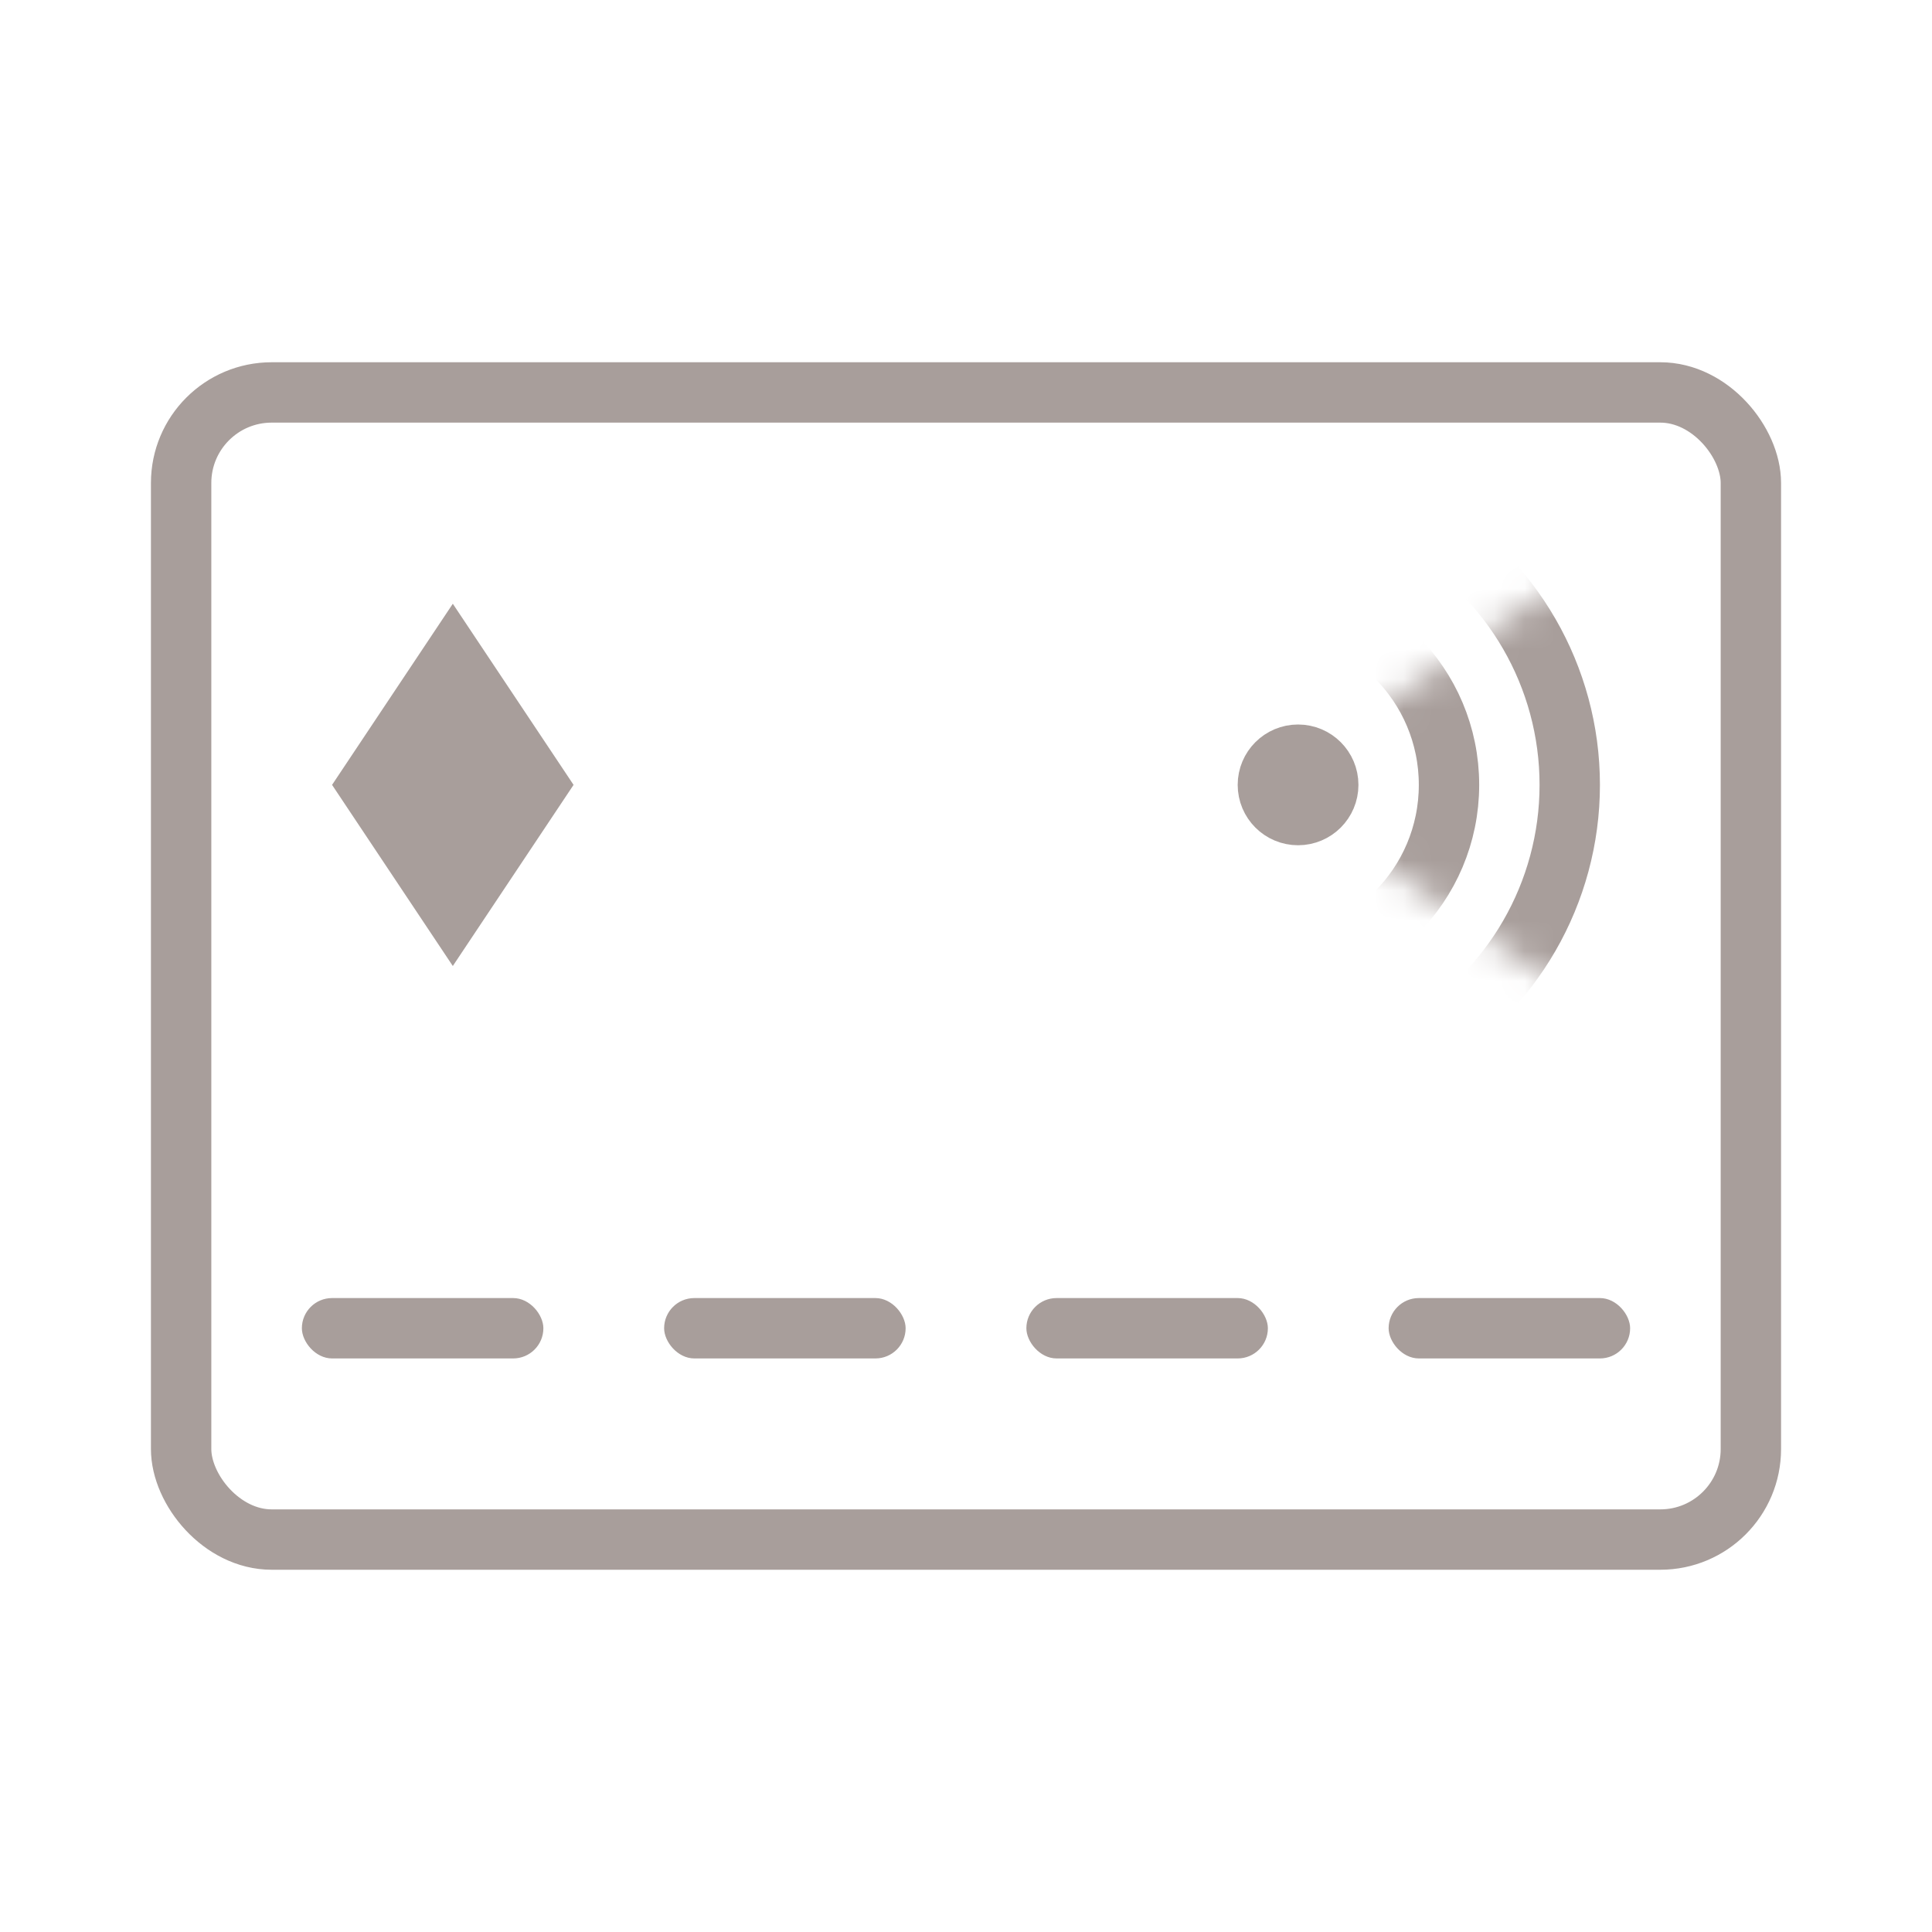 <svg width="64" height="64" viewBox="0 0 64 64" fill="none" xmlns="http://www.w3.org/2000/svg">
<rect x="6" y="13" width="52" height="38" rx="3" stroke="#A89E9B" stroke-width="2"/>
<mask id="mask0" mask-type="alpha" maskUnits="userSpaceOnUse" x="42" y="17" width="13" height="18">
<path d="M55 17L42 26L55 35V17Z" fill="#C4C4C4"/>
</mask>
<g mask="url(#mask0)">
<circle cx="42" cy="26" r="10" stroke="#A89E9B" stroke-width="2" stroke-linecap="round" stroke-linejoin="round"/>
<circle cx="42" cy="26" r="6" stroke="#A89E9B" stroke-width="2" stroke-linecap="round" stroke-linejoin="round"/>
</g>
<circle cx="43" cy="26" r="1" stroke="#A89E9B" stroke-width="2" stroke-linecap="round" stroke-linejoin="round"/>
<path d="M11 26L15 20L19 26L15 32L11 26Z" fill="#A89E9B"/>
<rect x="10" y="43" width="8" height="2" rx="1" fill="#A89E9B"/>
<rect x="22" y="43" width="8" height="2" rx="1" fill="#A89E9B"/>
<rect x="34" y="43" width="8" height="2" rx="1" fill="#A89E9B"/>
<rect x="46" y="43" width="8" height="2" rx="1" fill="#A89E9B"/>
</svg>

